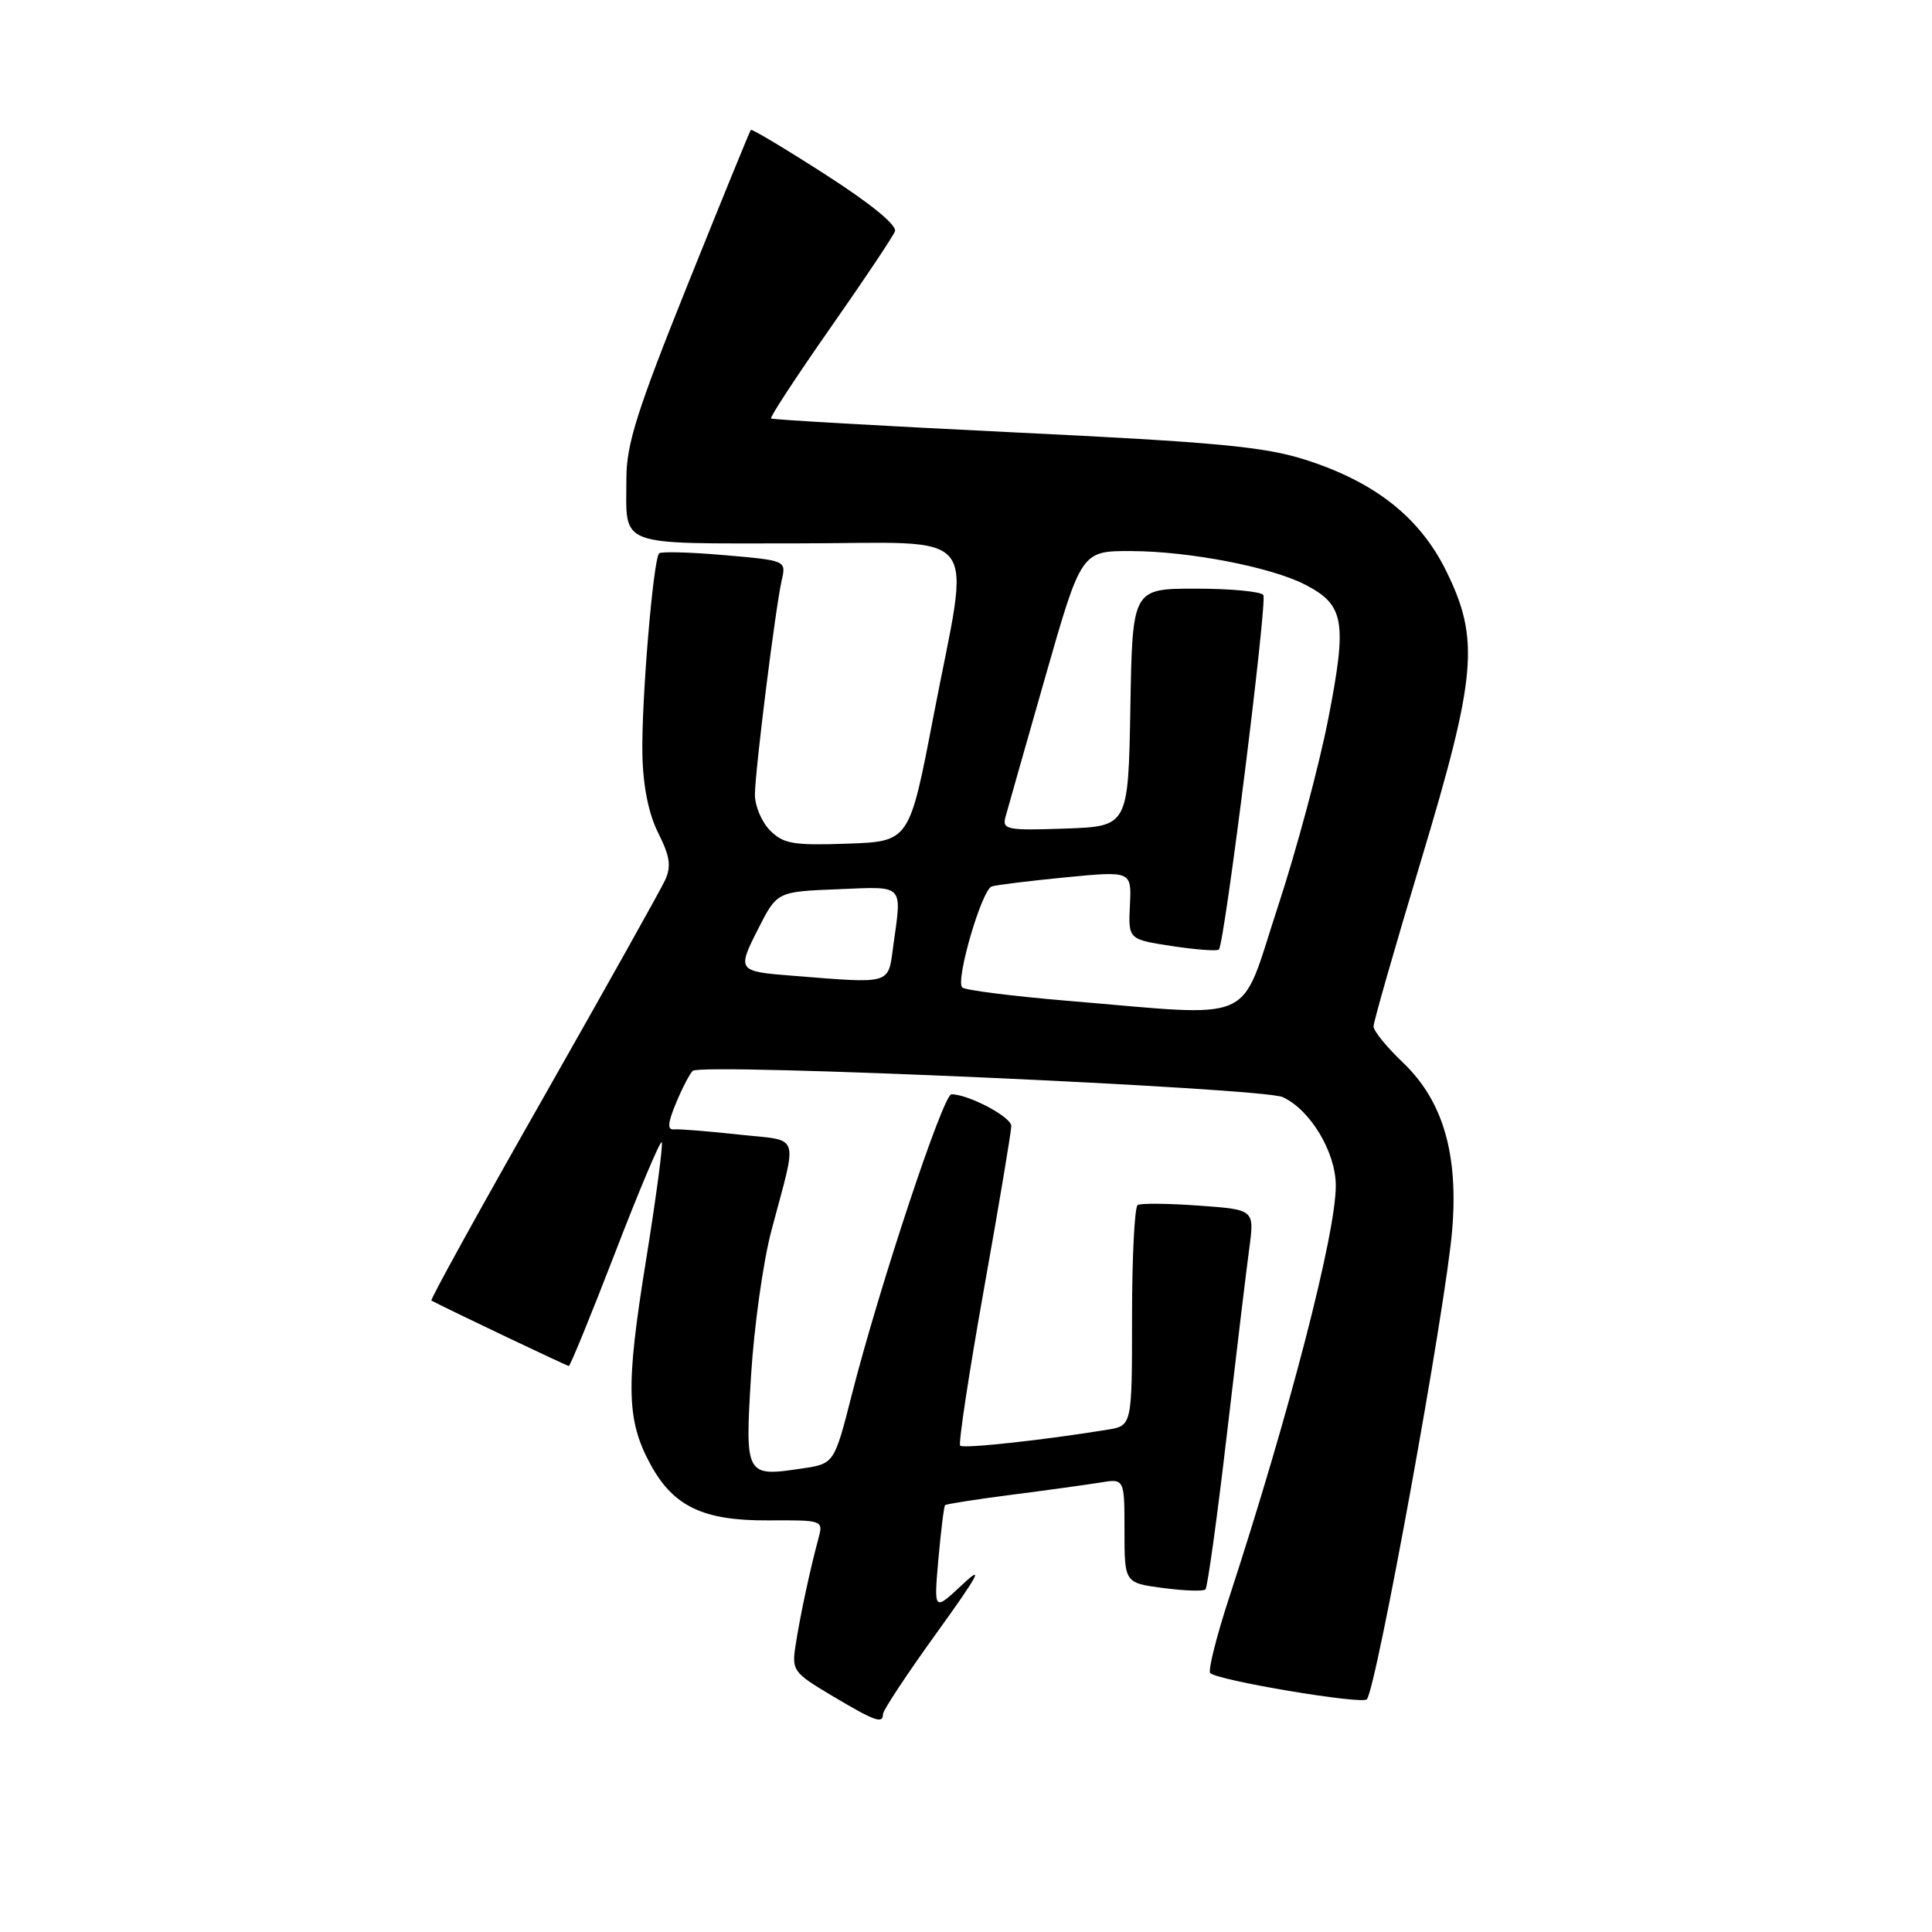 <?xml version="1.0" encoding="UTF-8" standalone="no"?>
<!DOCTYPE svg PUBLIC "-//W3C//DTD SVG 1.1//EN" "http://www.w3.org/Graphics/SVG/1.1/DTD/svg11.dtd" >
<svg xmlns="http://www.w3.org/2000/svg" xmlns:xlink="http://www.w3.org/1999/xlink" version="1.1" viewBox="0 0 256 256">
 <g >
 <path fill="currentColor"
d=" M 117.00 227.12 C 117.00 226.63 120.20 221.79 124.11 216.37 C 129.75 208.54 130.44 207.22 127.48 210.00 C 123.74 213.50 123.74 213.50 124.34 206.61 C 124.68 202.82 125.08 199.59 125.23 199.44 C 125.38 199.29 129.33 198.67 134.00 198.07 C 138.68 197.47 143.96 196.74 145.75 196.45 C 149.00 195.91 149.00 195.91 149.00 202.83 C 149.00 209.74 149.00 209.74 154.12 210.42 C 156.93 210.79 159.46 210.88 159.73 210.60 C 160.00 210.33 161.27 201.20 162.54 190.30 C 163.81 179.41 165.16 168.20 165.54 165.39 C 166.22 160.28 166.22 160.28 158.86 159.75 C 154.81 159.46 151.16 159.42 150.75 159.67 C 150.34 159.91 150.00 166.60 150.00 174.51 C 150.00 188.91 150.00 188.91 146.75 189.44 C 138.40 190.81 127.64 191.98 127.23 191.56 C 126.97 191.30 128.39 181.96 130.38 170.80 C 132.38 159.63 134.00 149.91 134.00 149.20 C 134.00 148.00 128.34 145.00 126.07 145.00 C 124.97 145.00 116.53 170.44 112.89 184.72 C 110.54 193.95 110.54 193.95 106.28 194.58 C 98.77 195.71 98.71 195.59 99.52 182.24 C 99.92 175.78 101.13 167.12 102.23 163.00 C 105.72 149.81 106.21 151.25 97.85 150.33 C 93.81 149.89 89.95 149.58 89.29 149.65 C 88.40 149.73 88.48 148.79 89.59 146.13 C 90.42 144.13 91.42 142.22 91.80 141.89 C 93.00 140.83 167.29 144.15 169.96 145.37 C 173.63 147.05 177.00 152.67 177.00 157.11 C 177.00 163.52 170.85 187.27 162.83 211.81 C 161.16 216.94 160.05 221.38 160.36 221.69 C 161.34 222.67 180.47 225.88 181.11 225.17 C 182.38 223.76 191.57 173.24 192.42 163.00 C 193.26 152.87 191.19 145.84 185.89 140.79 C 183.75 138.75 182.00 136.60 182.00 136.00 C 182.00 135.41 184.81 125.61 188.24 114.21 C 195.67 89.54 196.09 84.74 191.64 75.68 C 188.15 68.58 182.22 63.88 173.00 60.93 C 167.56 59.19 161.26 58.59 134.50 57.30 C 116.90 56.44 102.35 55.61 102.17 55.45 C 101.98 55.30 105.49 49.95 109.95 43.56 C 114.42 37.18 118.30 31.38 118.58 30.66 C 118.89 29.85 115.43 27.02 109.41 23.15 C 104.09 19.73 99.63 17.06 99.49 17.21 C 99.35 17.37 95.59 26.59 91.12 37.71 C 84.42 54.39 83.00 58.87 83.00 63.38 C 83.00 72.61 81.40 72.00 105.61 72.00 C 130.69 72.00 128.59 69.33 123.67 95.00 C 120.50 111.50 120.50 111.50 112.29 111.79 C 105.13 112.04 103.82 111.82 102.04 110.04 C 100.92 108.92 100.01 106.76 100.03 105.25 C 100.07 101.93 102.75 80.56 103.58 76.89 C 104.18 74.27 104.18 74.27 96.00 73.56 C 91.50 73.17 87.61 73.06 87.34 73.32 C 86.55 74.12 84.97 93.08 85.12 100.00 C 85.21 104.22 85.95 107.86 87.23 110.40 C 88.77 113.45 88.96 114.79 88.14 116.60 C 87.56 117.87 80.27 130.89 71.95 145.53 C 63.62 160.17 56.97 172.23 57.16 172.33 C 59.45 173.54 75.12 181.00 75.37 181.00 C 75.56 181.00 78.32 174.24 81.51 165.98 C 84.69 157.72 87.47 151.14 87.68 151.35 C 87.89 151.56 86.94 158.69 85.57 167.19 C 82.90 183.70 83.01 188.22 86.22 194.09 C 89.26 199.64 93.21 201.51 101.81 201.46 C 109.11 201.42 109.11 201.42 108.42 203.96 C 107.33 207.99 106.00 214.20 105.42 218.00 C 104.90 221.35 105.10 221.63 110.19 224.66 C 115.94 228.09 117.00 228.47 117.00 227.12 Z  M 141.32 132.60 C 134.08 131.99 127.85 131.20 127.50 130.84 C 126.58 129.91 130.09 117.89 131.41 117.46 C 132.01 117.26 136.42 116.72 141.22 116.25 C 149.94 115.41 149.94 115.41 149.72 119.94 C 149.50 124.47 149.50 124.47 155.30 125.36 C 158.48 125.84 161.28 126.05 161.51 125.82 C 162.26 125.08 167.94 79.72 167.40 78.85 C 167.12 78.38 163.09 78.00 158.47 78.00 C 150.05 78.00 150.05 78.00 149.78 93.75 C 149.50 109.50 149.50 109.50 141.12 109.79 C 133.48 110.06 132.79 109.93 133.22 108.29 C 133.49 107.31 135.86 98.96 138.49 89.75 C 143.28 73.00 143.28 73.00 149.89 73.02 C 157.55 73.04 168.45 75.14 172.96 77.48 C 178.14 80.16 178.52 82.32 176.02 95.15 C 174.81 101.39 171.78 112.69 169.29 120.25 C 164.11 136.00 166.98 134.73 141.32 132.60 Z  M 105.00 129.29 C 97.73 128.72 97.65 128.62 100.45 123.10 C 102.96 118.15 102.96 118.15 110.98 117.83 C 119.94 117.46 119.51 117.02 118.36 125.36 C 117.66 130.52 118.24 130.34 105.00 129.29 Z "/>
</g>
</svg>